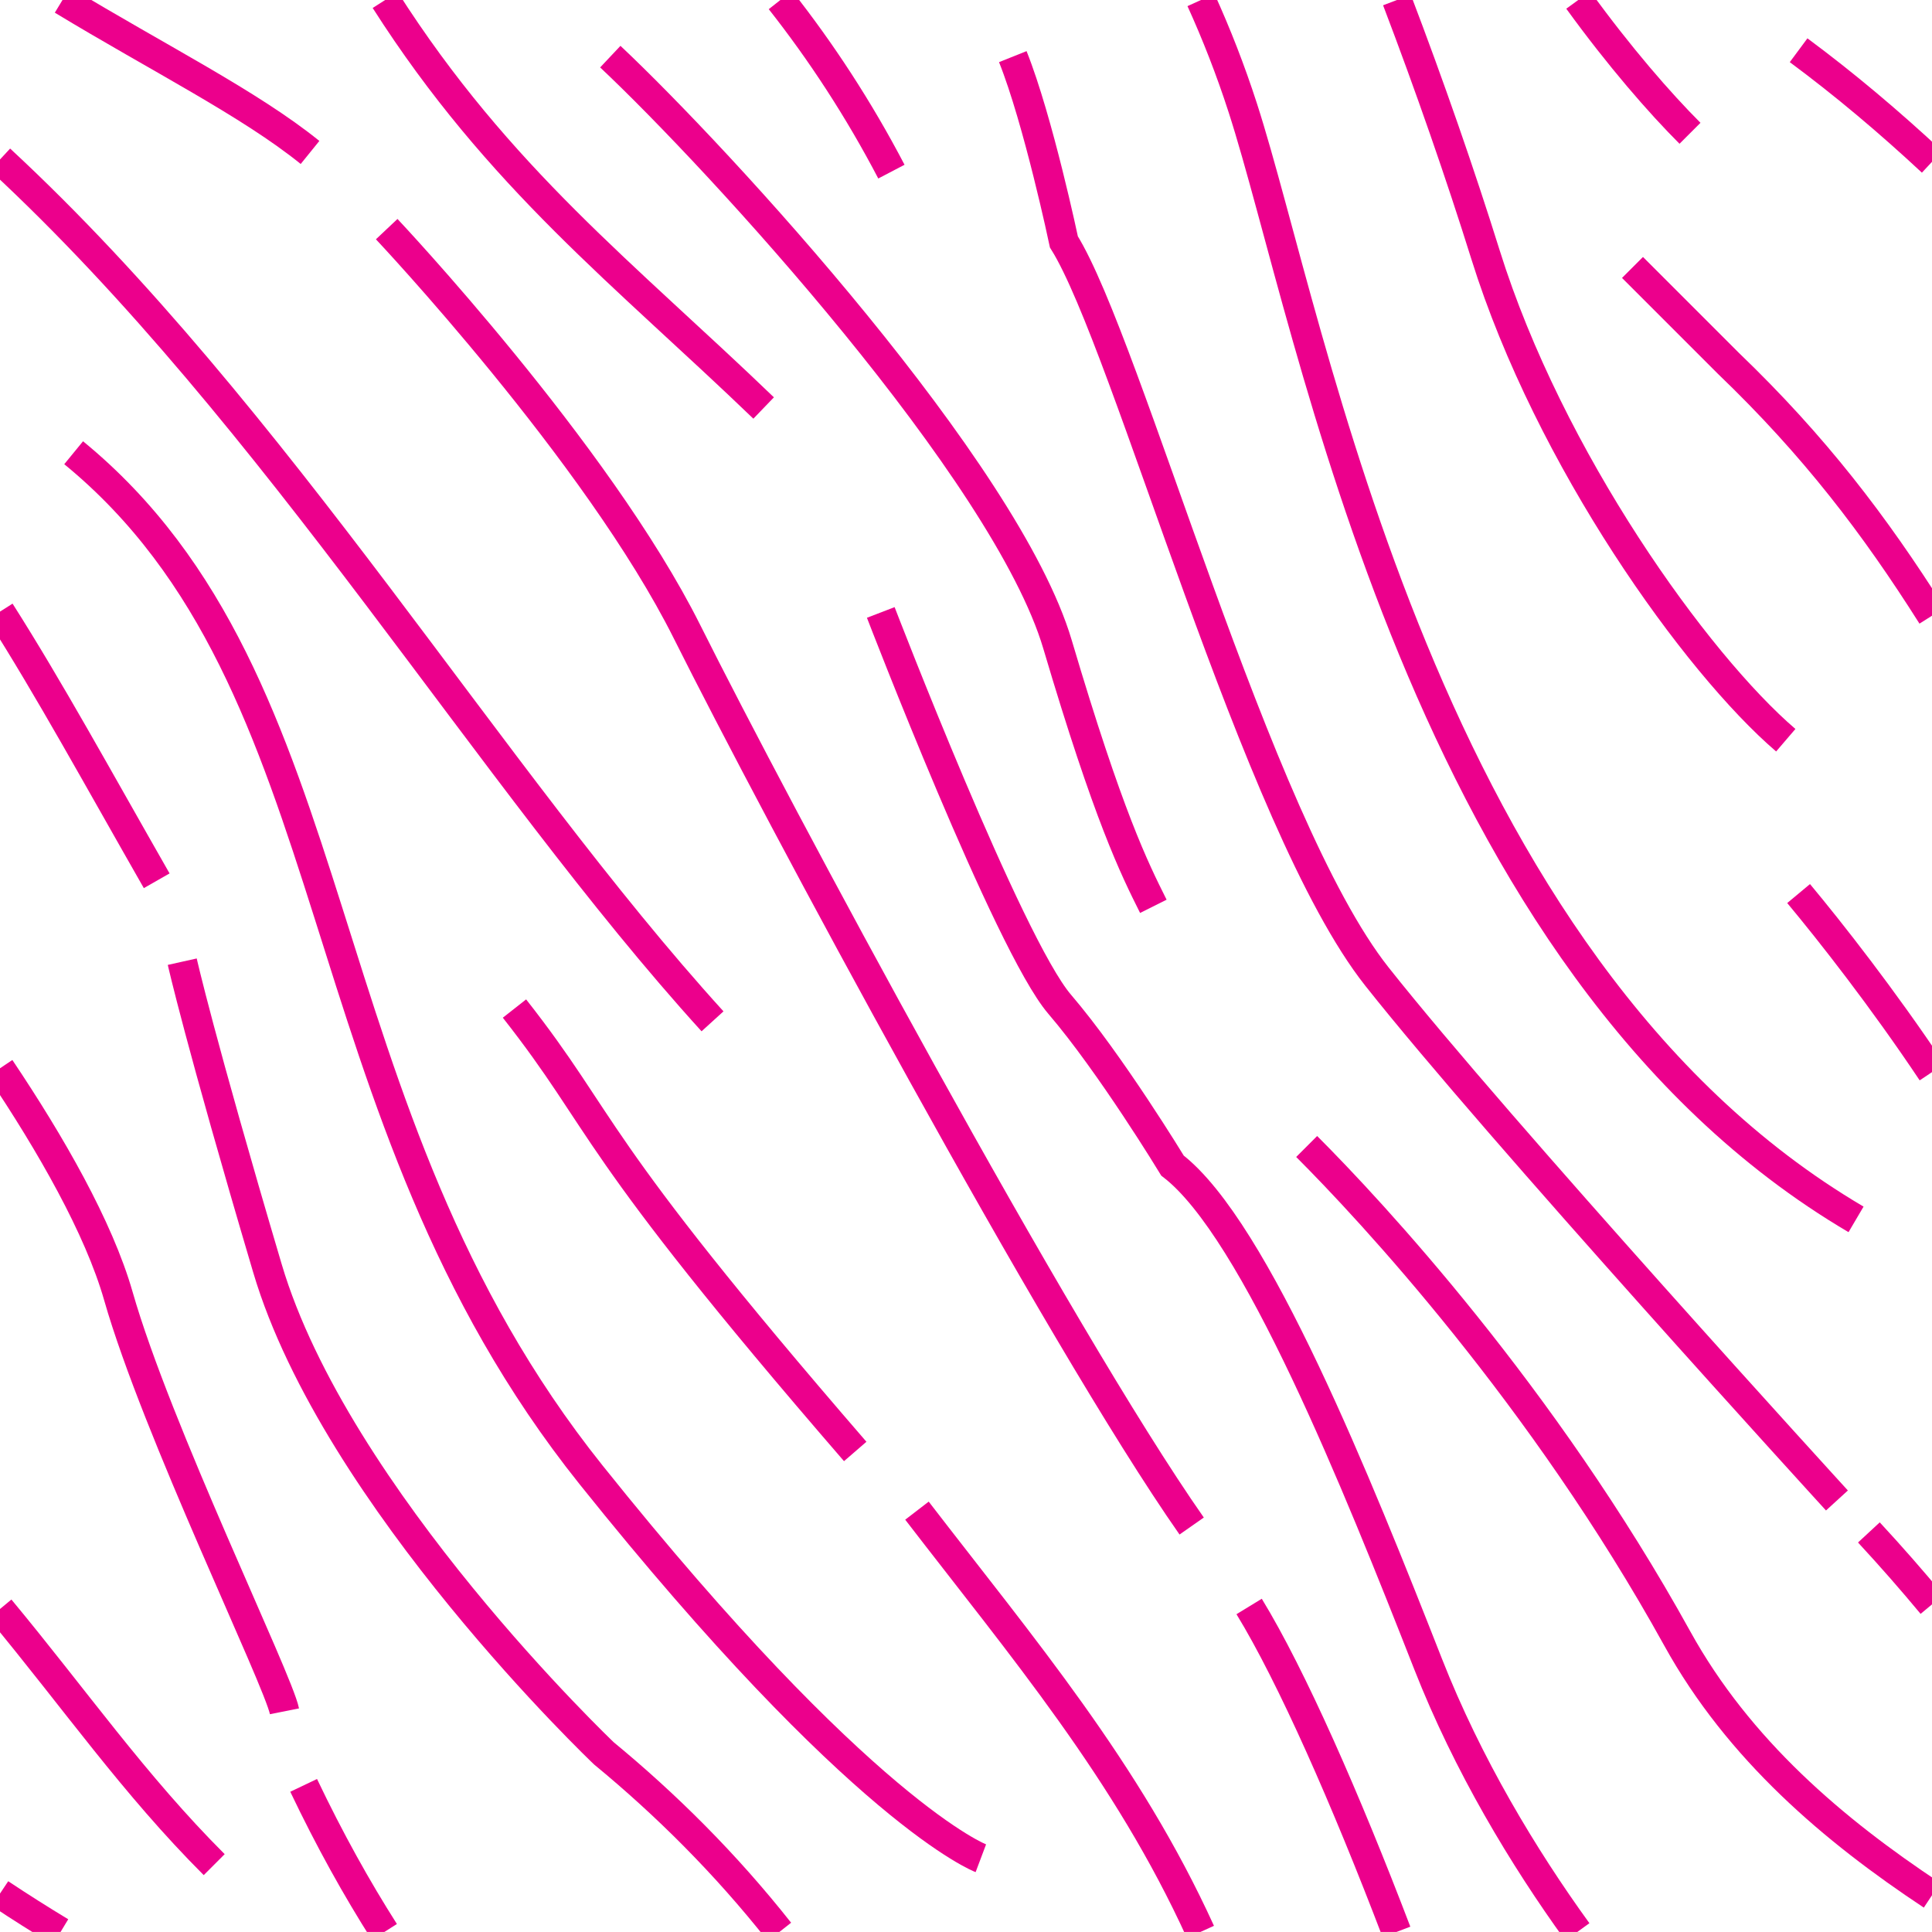 <?xml version="1.0"?>
<!-- Converted with SVG Converter - Version 0.9.5 (Compiled Fri Feb 21 09:53:38 2020) - Copyright (C) 2011 Nokia -->
<svg xmlns="http://www.w3.org/2000/svg" y="0px" height="37.8" version="1.1" width="37.801" xml:space="preserve" xmlns:xlink="http://www.w3.org/1999/xlink" x="0px" viewBox="2.16 -39.96 37.801 37.8" baseProfile="tiny">
 <g>
  <rect y="-39.96" height="37.8" width="37.801" style="fill:none;" x="2.16"/>
  <path style="fill:none;stroke:#EC008C;stroke-width:0.58;" d="M19.601-36.602c-0.643-1.23-1.376-2.347-2.172-3.358"/>
  <path style="fill:none;stroke:#EC008C;stroke-width:0.58;" d="M25.658-39.96c0.303,0.667,0.577,1.366,0.817,2.108    c1.375,4.25,3.5,16.75,12,21.75"/>
  <path style="fill:none;stroke:#EC008C;stroke-width:0.58;" d="M3.383-39.96c1.867,1.131,3.668,2.032,4.843,2.983"/>
  <path style="fill:none;stroke:#EC008C;stroke-width:0.58;" d="M17.101-31.977c-2.71-2.609-5.179-4.494-7.405-7.983"/>
  <path style="fill:none;stroke:#EC008C;stroke-width:0.58;" d="M24.726-22.227c-0.375-0.75-0.875-1.75-1.875-5.125    s-6.625-9.5-8.75-11.5"/>
  <path style="fill:none;stroke:#EC008C;stroke-width:0.58;" d="M29.492-39.96c0.638,1.673,1.243,3.415,1.733,4.983    c1.25,4,4.125,8,5.875,9.5"/>
  <path style="fill:none;stroke:#EC008C;stroke-width:0.58;" d="M35.226-37.352c-0.596-0.596-1.378-1.495-2.186-2.608"/>
  <path style="fill:none;stroke:#EC008C;stroke-width:0.58;" d="M37.351-38.977c0.904,0.67,1.772,1.403,2.61,2.183"/>
  <path style="fill:none;stroke:#EC008C;stroke-width:0.58;" d="M16.101-19.977c-4.344-4.778-8.499-11.819-13.94-16.864"/>
  <path style="fill:none;stroke:#EC008C;stroke-width:0.58;" d="M5.726-21.144c0,0,0.334,1.5,1.667,6s6.583,9.49,6.583,9.49    c1.208,0.995,2.376,2.152,3.435,3.493"/>
  <path style="fill:none;stroke:#EC008C;stroke-width:0.58;" d="M20.101-10.403c2.059,2.676,4.116,5.099,5.547,8.243"/>
  <path style="fill:none;stroke:#EC008C;stroke-width:0.58;" d="M2.16-2.911C2.555-2.648,2.95-2.399,3.345-2.16"/>
  <path style="fill:none;stroke:#EC008C;stroke-width:0.58;" d="M8.101-5.028C8.613-3.955,9.14-3.01,9.681-2.16"/>
  <path style="fill:none;stroke:#EC008C;stroke-width:0.58;" d="M29.483-2.16c-0.986-2.585-2.05-5.005-2.883-6.368"/>
  <path style="fill:none;stroke:#EC008C;stroke-width:0.58;" d="M27.726-17.528c1.25,1.25,4.625,4.875,7.25,9.625    c1.205,2.181,3.068,3.755,4.985,5.025"/>
  <path style="fill:none;stroke:#EC008C;stroke-width:0.58;" d="M34.101-34.727l1.875,1.875c1.688,1.62,2.865,3.168,3.985,4.939"/>
  <path style="fill:none;stroke:#EC008C;stroke-width:0.58;" d="M21.976-38.852c0.5,1.25,1,3.625,1,3.625    c1.25,2,3.75,11.375,6.125,14.375s9,10.25,9,10.25"/>
  <path style="fill:none;stroke:#EC008C;stroke-width:0.58;" d="M37.351-22.477c0.622,0.746,1.646,2.05,2.61,3.494"/>
  <path style="fill:none;stroke:#EC008C;stroke-width:0.58;" d="M5.226-22.727c-1.17-2.048-2.094-3.739-3.065-5.267"/>
  <path style="fill:none;stroke:#EC008C;stroke-width:0.58;" d="M7.726-6.477c-0.125-0.625-2.5-5.5-3.25-8.125    c-0.384-1.342-1.322-2.977-2.315-4.457"/>
  <path style="fill:none;stroke:#EC008C;stroke-width:0.58;" d="M3.601-31.102c5.542,4.541,4.379,12.816,10.125,20    c5.301,6.625,7.625,7.5,7.625,7.5"/>
  <path style="fill:none;stroke:#EC008C;stroke-width:0.58;" d="M9.726-35.477c0,0,4.125,4.375,5.875,7.875s7.25,13.75,9.875,17.5"/>
  <path style="fill:none;stroke:#EC008C;stroke-width:0.58;" d="M12.226-20.227c1.834,2.333,1.334,2.5,6.667,8.666"/>
  <path style="fill:none;stroke:#EC008C;stroke-width:0.58;" d="M19.393-27.977c0,0,2.5,6.5,3.5,7.666    c1,1.167,2.208,3.157,2.208,3.157c1.625,1.25,3.625,6.25,5,9.75c0.775,1.974,1.869,3.789,2.922,5.243"/>
  <path style="fill:none;stroke:#EC008C;stroke-width:0.58;" d="M38.726-9.977c0.442,0.477,0.85,0.945,1.235,1.408"/>
  <path style="fill:none;stroke:#EC008C;stroke-width:0.58;" d="M6.351-3.477C4.785-5.042,3.628-6.71,2.16-8.479"/>
 </g>
</svg>
